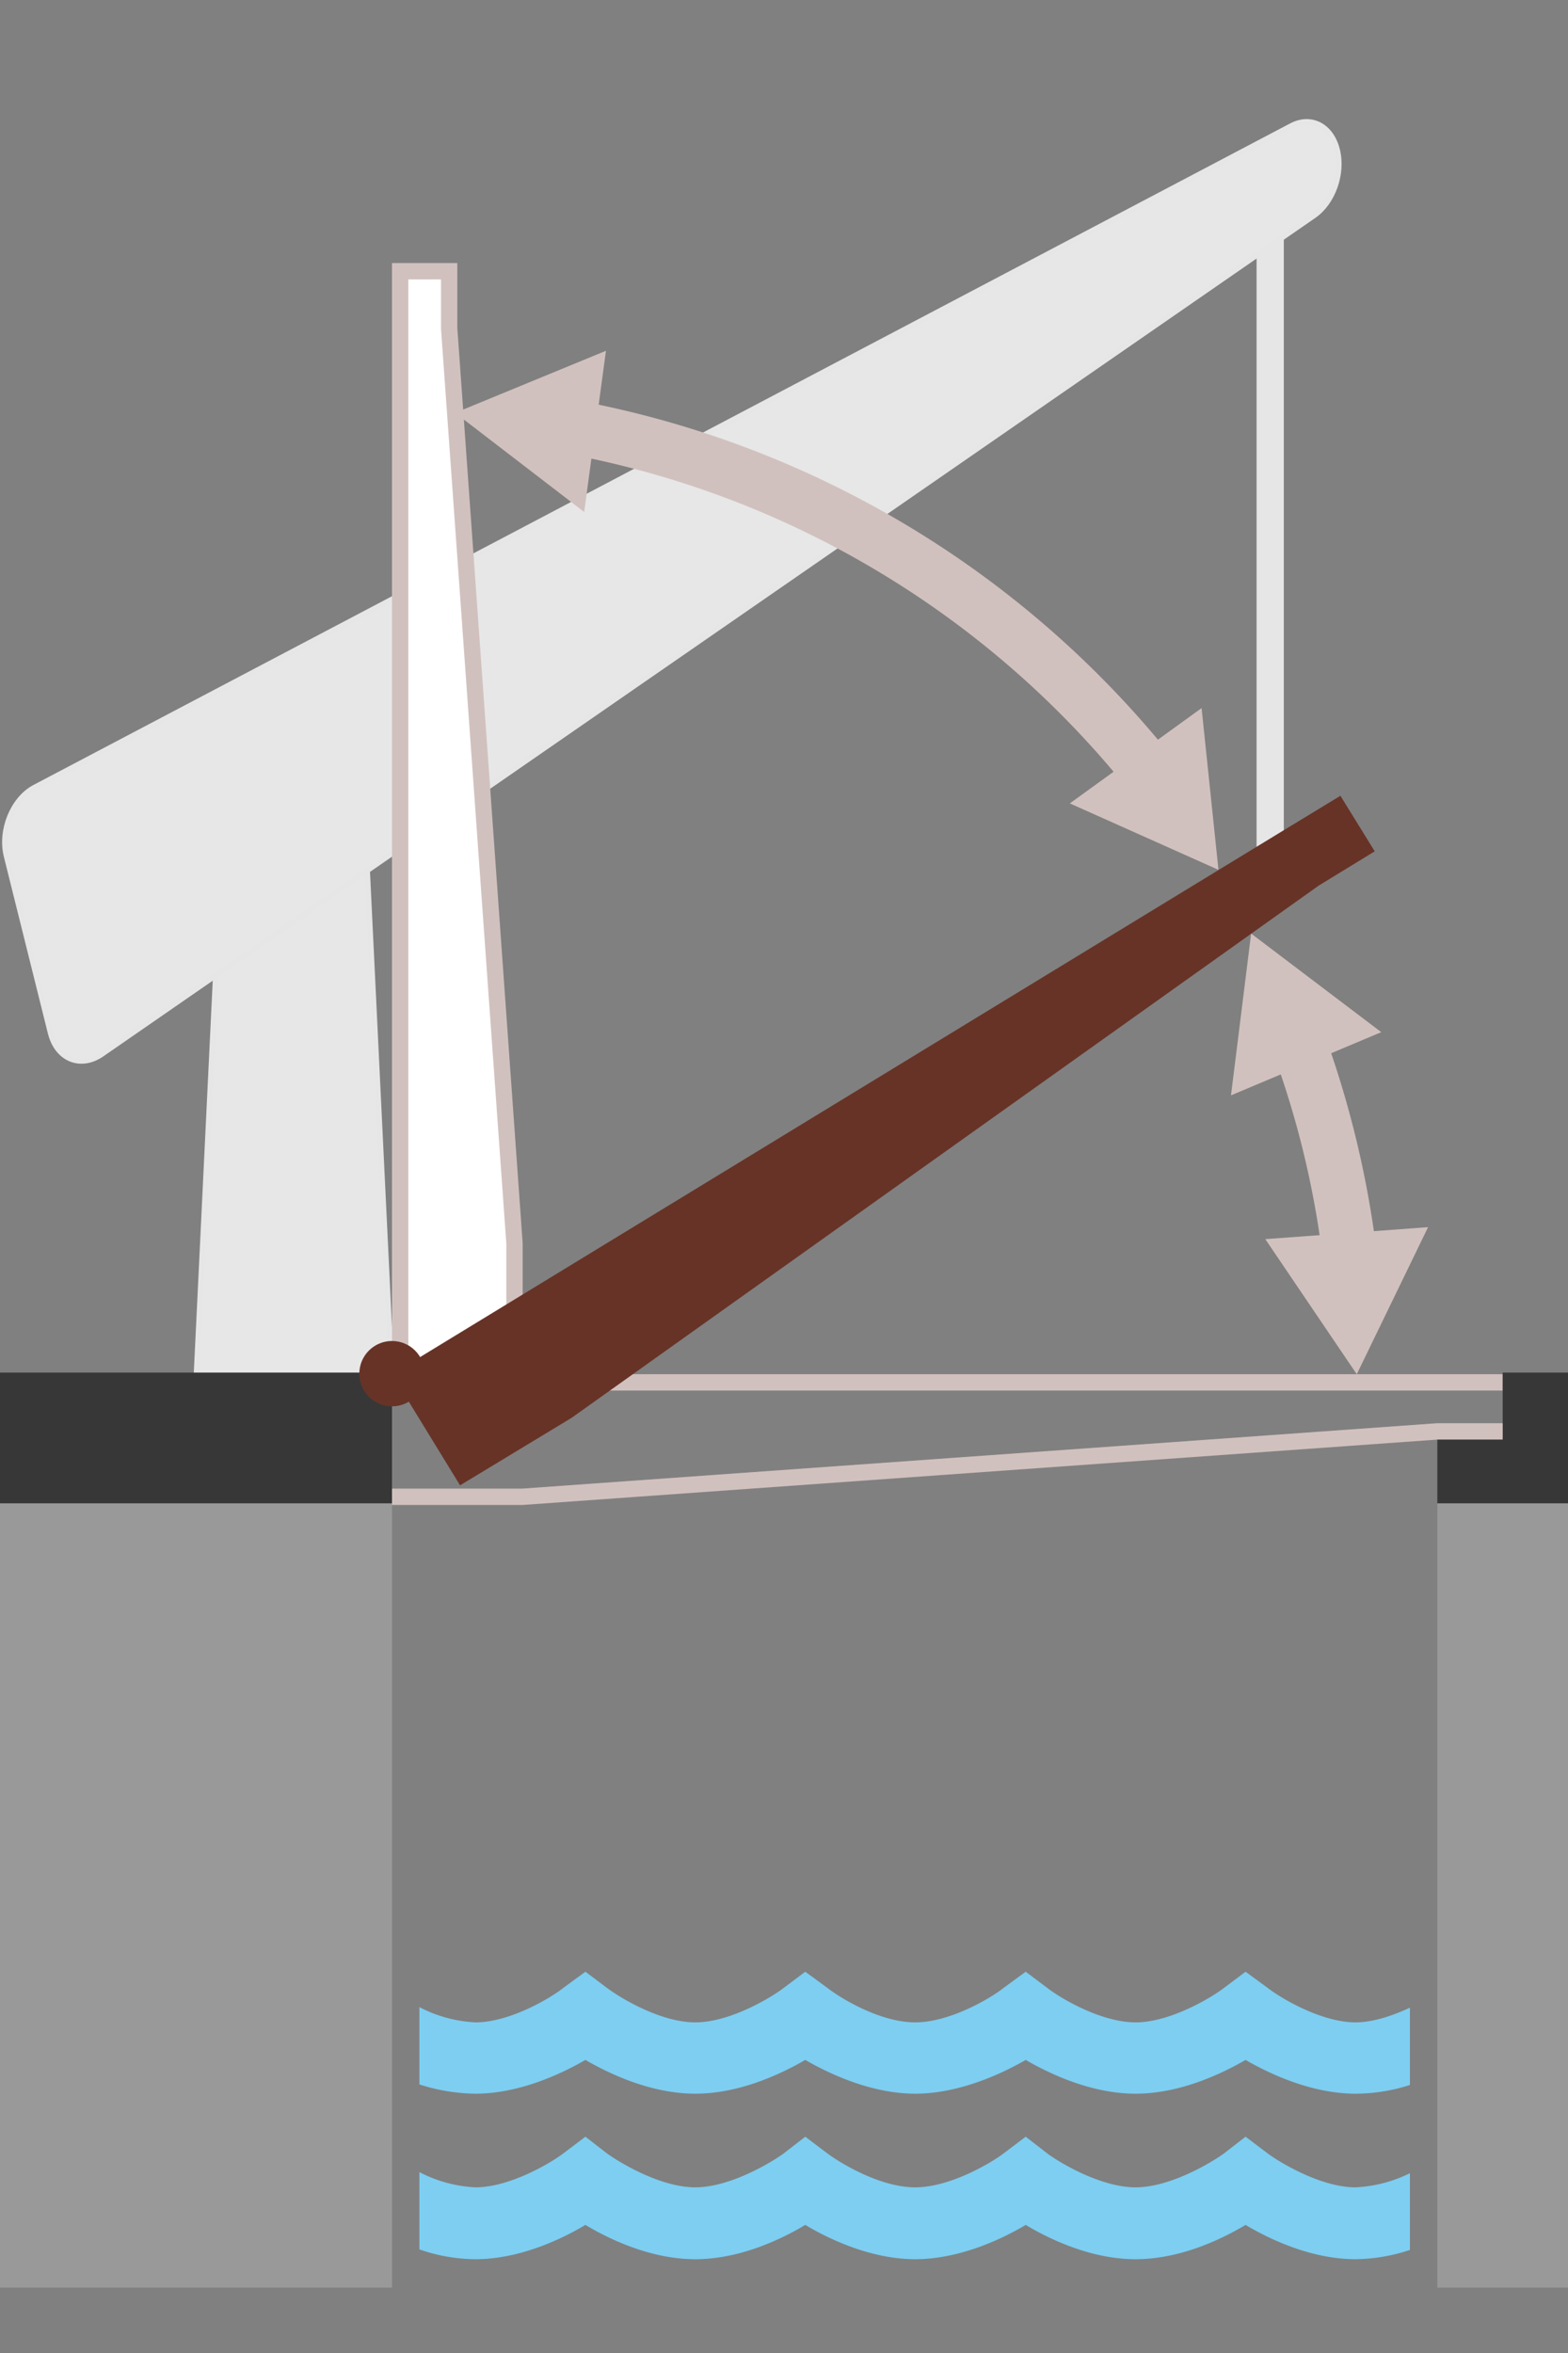 <svg id="f2ac4570-60a7-4a4e-9742-e27449b8386c" data-name="Layer 1" xmlns="http://www.w3.org/2000/svg" xmlns:xlink="http://www.w3.org/1999/xlink" width="288" height="432" viewBox="0 0 288 432">
  <rect x="0" y="0" width="288" height="432" fill="#808080" stroke="none"/>
  <defs>
    <symbol id="4012e471-d0b7-4a4c-b60b-f5020eba04fa" data-name="golven" viewBox="0 0 182 52.8">
      <path d="M155.9,33.4l-4.1-3.1-4,3.1c-2.2,1.6-9.8,6.2-16.2,6.2s-13.9-4.5-16.2-6.2l-4-3.1-4.1,3.1c-2.1,1.6-9.7,6.2-16.2,6.2S77.3,35.1,75,33.4l-4.1-3.1-4,3.1c-2.2,1.6-9.8,6.2-16.2,6.2s-13.8-4.5-16.2-6.2l-4-3.1-4.1,3.1c-2.1,1.6-9.7,6.2-16.1,6.2A24.8,24.8,0,0,1,0,36.8V51a31.8,31.8,0,0,0,10.3,1.8c8,0,15.7-3.6,20.2-6.3,4.5,2.7,12.1,6.3,20.2,6.3s15.7-3.6,20.2-6.3c4.5,2.7,12.2,6.3,20.2,6.3s15.8-3.6,20.3-6.3c4.5,2.7,12.1,6.3,20.2,6.3s15.7-3.6,20.2-6.3c4.5,2.7,12.2,6.3,20.2,6.3a32.8,32.8,0,0,0,10-1.7V37a25.1,25.1,0,0,1-10,2.6C165.7,39.6,158.2,35.1,155.9,33.4Z" fill="#7dcef1"/>
      <path d="M155.9,3l-4.1-3-4,3c-2.2,1.7-9.8,6.3-16.2,6.3S117.7,4.8,115.4,3l-4-3-4.1,3c-2.1,1.7-9.7,6.3-16.2,6.3S77.3,4.8,75,3L70.9,0l-4,3c-2.2,1.7-9.8,6.3-16.2,6.3S36.9,4.8,34.5,3l-4-3L26.4,3c-2.1,1.7-9.7,6.3-16.1,6.3A24.8,24.8,0,0,1,0,6.5V20.7a34.7,34.7,0,0,0,10.3,1.7c8,0,15.7-3.6,20.2-6.2,4.5,2.6,12.1,6.2,20.2,6.2s15.7-3.6,20.2-6.2c4.5,2.6,12.2,6.2,20.2,6.2s15.8-3.6,20.3-6.2c4.5,2.6,12.1,6.2,20.2,6.2s15.7-3.6,20.2-6.2c4.5,2.6,12.2,6.2,20.2,6.2a32.7,32.7,0,0,0,10-1.6V6.6c-3,1.4-6.7,2.7-10,2.7C165.7,9.3,158.2,4.8,155.9,3Z" fill="#7dcef1"/>
    </symbol>
  </defs>
  <title>ophaalbrug-overtrokken-A</title>
  <polyline points="276 253.8 264 253.8 72 253.8" fill="none" stroke="#d1c1be" stroke-miterlimit="10" stroke-width="3"/>
  <polygon points="42 129.9 66 129.9 72 254 36 254 42 129.9" fill="#e7e7e7" stroke="#e6e6e6" stroke-miterlimit="10"/>
  <rect y="276" width="72" height="144" fill="#999"/>
  <rect y="252" width="72" height="24" fill="#373737"/>
  <line x1="233.3" y1="33" x2="233.3" y2="162.3" fill="#f5f5f5" stroke="#e6e6e6" stroke-miterlimit="10" stroke-width="5"/>
  <rect x="264" y="276" width="24" height="144" fill="#999"/>
  <polygon points="288 276 276 276 264 276 264 264 276 264 276 252 288 252 288 264 288 276" fill="#373737"/>
  <polyline points="72 274.8 96 274.8 264 262.8 276 262.8" fill="none" stroke="#d1c1be" stroke-miterlimit="10" stroke-width="3"/>
  <path d="M9.3,189.7,1.2,157.2c-1.2-4.8,1.2-10.5,5.1-12.6L237.2,23.1c3.6-1.9,7.3,0,8.4,4.4h0c1.1,4.4-.8,9.7-4.3,12.1L18.6,193.6C14.7,196.2,10.5,194.4,9.3,189.7Z" fill="#e7e7e7" stroke="#e6e6e6" stroke-miterlimit="10"/>
  <polygon points="73.5 60.3 73.5 252.3 94.5 252.3 94.5 228.3 82.5 60.3 82.5 49.8 73.5 49.8 73.5 60.3" fill="#fff" stroke="#d1c1be" stroke-miterlimit="10" stroke-width="3"/>
  <g>
    <path d="M207.5,145.3a172.5,172.5,0,0,0-103.4-62l1.8-9.8A182.8,182.8,0,0,1,215.3,139Z" fill="#d1c1be"/>
    <polygon points="220.7 130 223.8 159.7 196.5 147.5 220.7 130" fill="#d1c1be"/>
    <polygon points="111.3 64.4 83.6 75.8 107.3 94 111.3 64.4" fill="#d1c1be"/>
  </g>
  <circle cx="72" cy="252.2" r="6" fill="#673327"/>
  <use width="182" height="52.78" transform="translate(77 362)" xlink:href="#4012e471-d0b7-4a4c-b60b-f5020eba04fa"/>
  <polygon points="236 152.3 72 252.3 84.5 272.7 105 260.3 242.2 162.6 252.5 156.3 246.2 146.1 236 152.3" fill="#673327"/>
  <g>
    <path d="M243,231.4a169,169,0,0,0-9.3-38.5l9.4-3.5a182.6,182.6,0,0,1,9.8,40.8Z" fill="#d1c1be"/>
    <polygon points="226.1 201.1 229.8 171.4 253.7 189.5 226.1 201.1" fill="#d1c1be"/>
    <polygon points="232.4 227.5 249.2 252.3 262.3 225.3 232.4 227.5" fill="#d1c1be"/>
  </g>
</svg>
